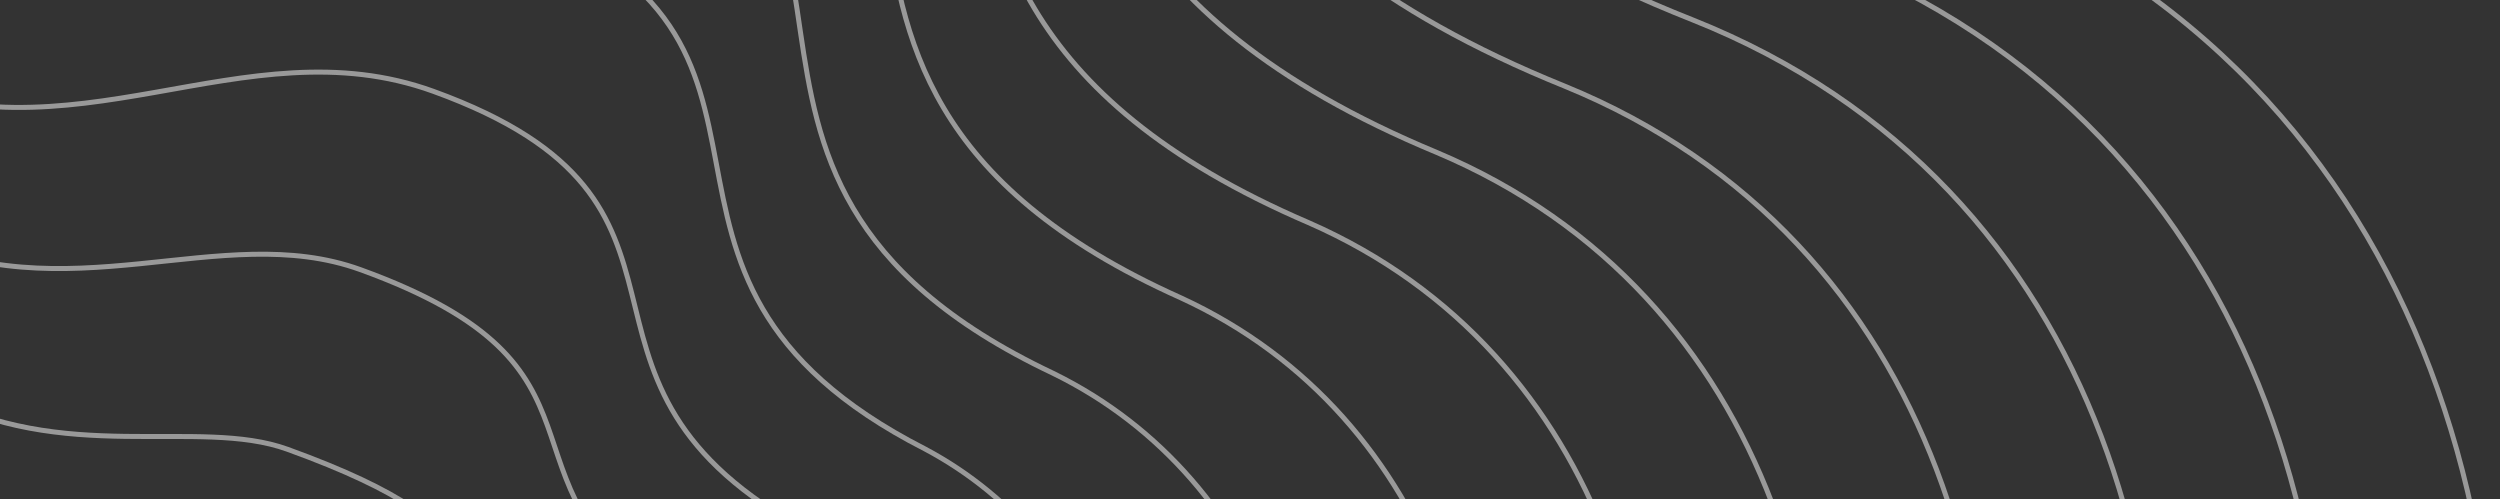 <svg width="1002" height="200" viewBox="0 0 1002 200" fill="none" xmlns="http://www.w3.org/2000/svg">
<rect x="0" y="0" width="1002" height="200" fill="#333333" stroke="none"/>
<g style="mix-blend-mode:soft-light" opacity="0.5">
<path d="M-887.306 -130.861C-1021.12 -615.761 -525.423 -665.118 -167.694 -518.704C41.025 -443.404 178.094 -677.579 436.655 -584.123C695.217 -490.667 385.255 -196.28 780.886 -45.193C1176.52 105.894 983.373 781.893 637.586 789.681C291.798 797.469 386.812 911.174 41.025 1171.29C-304.763 1431.41 -887.305 1070.05 -742.448 688.437C-597.592 306.824 -742.45 394.05 -887.306 -130.861Z" stroke="white" stroke-width="2"/>
<path d="M-143.09 246.511C-158.53 200.327 -86.213 125.82 -28.063 157.617C25.187 186.735 79.412 167.097 115.236 180.078C209.55 214.252 174.858 232.341 217.018 272.928C268.322 322.317 292.803 451.645 174.858 451.645C77.854 451.645 106.879 498.758 34.241 519.634C-38.397 540.51 -120.773 504.975 -120.773 411.421C-120.773 376.288 -117.375 323.431 -143.09 246.511Z" stroke="white" stroke-width="2"/>
<path d="M-819.66 -98.911C-942.712 -543.927 -485.504 -595.57 -155.01 -459.575C39.575 -388.475 169.113 -603.146 407.426 -517.006C651.056 -428.939 366.119 -159.67 729.615 -18.628C1093.94 123.214 920.584 749.515 595.51 756.594C272.339 763.674 361.354 871.326 40.398 1109.7C-280.557 1348.07 -817.63 1016.32 -685.942 660.898C-554.254 310.784 -685.635 385.275 -819.66 -98.911Z" stroke="white" stroke-width="2"/>
<path d="M-752.013 -66.958C-864.305 -472.091 -445.586 -526.021 -142.325 -400.446C38.126 -333.544 160.132 -528.711 378.196 -449.887C606.895 -367.21 346.982 -123.059 678.345 7.937C1011.37 140.534 857.796 717.138 553.434 723.51C252.88 729.882 335.896 831.479 39.772 1048.1C-256.352 1264.72 -747.955 962.598 -629.436 633.36C-510.917 314.744 -628.819 376.5 -752.013 -66.958Z" stroke="white" stroke-width="2"/>
<path d="M-684.366 -35.004C-785.896 -400.254 -405.666 -456.47 -129.641 -341.315C36.677 -278.611 151.152 -454.275 348.967 -382.767C562.734 -305.479 327.846 -86.446 627.075 34.505C928.799 157.856 795.007 684.762 511.359 690.427C233.422 696.09 310.438 791.634 39.146 986.505C-232.146 1181.38 -678.279 908.875 -572.929 605.824C-467.578 318.707 -572.003 367.728 -684.366 -35.004Z" stroke="white" stroke-width="2"/>
<path d="M-616.719 -3.048C-707.488 -328.415 -365.747 -386.917 -116.955 -282.181C35.229 -223.676 142.173 -379.837 319.739 -315.644C518.574 -243.745 308.71 -49.831 575.806 61.075C846.227 175.181 732.22 652.39 469.284 657.346C213.964 662.302 284.981 751.792 38.521 924.914C-207.939 1098.04 -608.603 855.155 -516.421 578.291C-424.24 322.671 -515.187 358.958 -616.719 -3.048Z" stroke="white" stroke-width="2"/>
<path d="M-549.071 30.526C-629.078 -254.957 -325.826 -315.746 -104.269 -221.43C33.781 -167.123 133.194 -303.78 290.511 -246.904C474.415 -180.394 289.576 -11.597 524.538 89.263C763.656 194.123 669.433 621.635 427.211 625.883C194.506 630.131 259.525 713.567 37.897 864.94C-183.732 1016.31 -538.926 803.052 -459.913 552.375C-380.9 328.254 -458.37 351.806 -549.071 30.526Z" stroke="white" stroke-width="2"/>
<path d="M-481.417 66.017C-550.664 -179.583 -285.901 -242.658 -91.579 -158.762C32.339 -108.653 124.22 -225.808 261.289 -176.247C430.26 -115.127 270.446 28.552 473.275 119.367C681.09 214.982 606.651 592.796 385.142 596.336C175.054 599.876 234.074 677.259 37.277 806.882C-159.519 936.505 -469.244 752.866 -403.4 528.376C-337.556 335.753 -401.547 346.57 -481.417 66.017Z" stroke="white" stroke-width="2"/>
<path d="M-413.766 101.614C-472.251 -104.103 -245.978 -169.464 -78.89 -95.988C30.894 -50.078 115.244 -147.728 232.064 -105.484C386.104 -49.753 251.314 68.808 422.009 149.577C598.522 235.947 543.867 564.064 343.07 566.896C155.6 569.728 208.62 641.057 36.656 748.93C-135.309 856.804 -399.564 702.786 -346.889 504.483C-294.213 343.358 -344.727 341.44 -413.766 101.614Z" stroke="white" stroke-width="2"/>
<path d="M-346.113 137.364C-393.836 -28.47 -206.052 -96.117 -66.198 -33.061C29.452 8.652 106.271 -69.496 202.842 -34.567C341.95 15.774 232.185 109.217 370.746 179.941C515.957 257.066 481.086 535.485 301.002 537.609C136.148 539.733 183.17 605.008 36.037 691.132C-111.096 777.256 -329.881 652.859 -290.375 480.744C-250.868 351.117 -287.905 336.464 -346.113 137.364Z" stroke="white" stroke-width="2"/>
<path d="M-278.454 173.34C-315.416 47.39 -166.121 -22.544 -53.502 30.093C28.015 67.606 97.302 8.962 173.624 36.575C297.801 81.527 213.06 149.852 319.488 210.53C433.396 278.41 418.309 507.132 258.938 508.548C116.701 509.964 157.724 569.186 35.423 633.56C-86.879 697.935 -260.194 603.158 -233.856 457.23C-207.519 359.101 -231.077 331.714 -278.454 173.34Z" stroke="white" stroke-width="2"/>
<path d="M-210.786 209.659C-236.987 123.592 -126.18 51.372 -40.795 93.589C26.587 126.904 88.344 87.763 144.417 108.06C253.662 147.623 193.946 190.83 268.24 241.463C350.846 300.097 355.543 479.122 216.885 479.83C97.264 480.538 132.288 533.706 34.819 576.331C-62.651 618.956 -190.496 553.801 -177.328 434.059C-164.159 367.428 -174.24 327.306 -210.786 209.659Z" stroke="white" stroke-width="2"/>
</g>
</svg>
